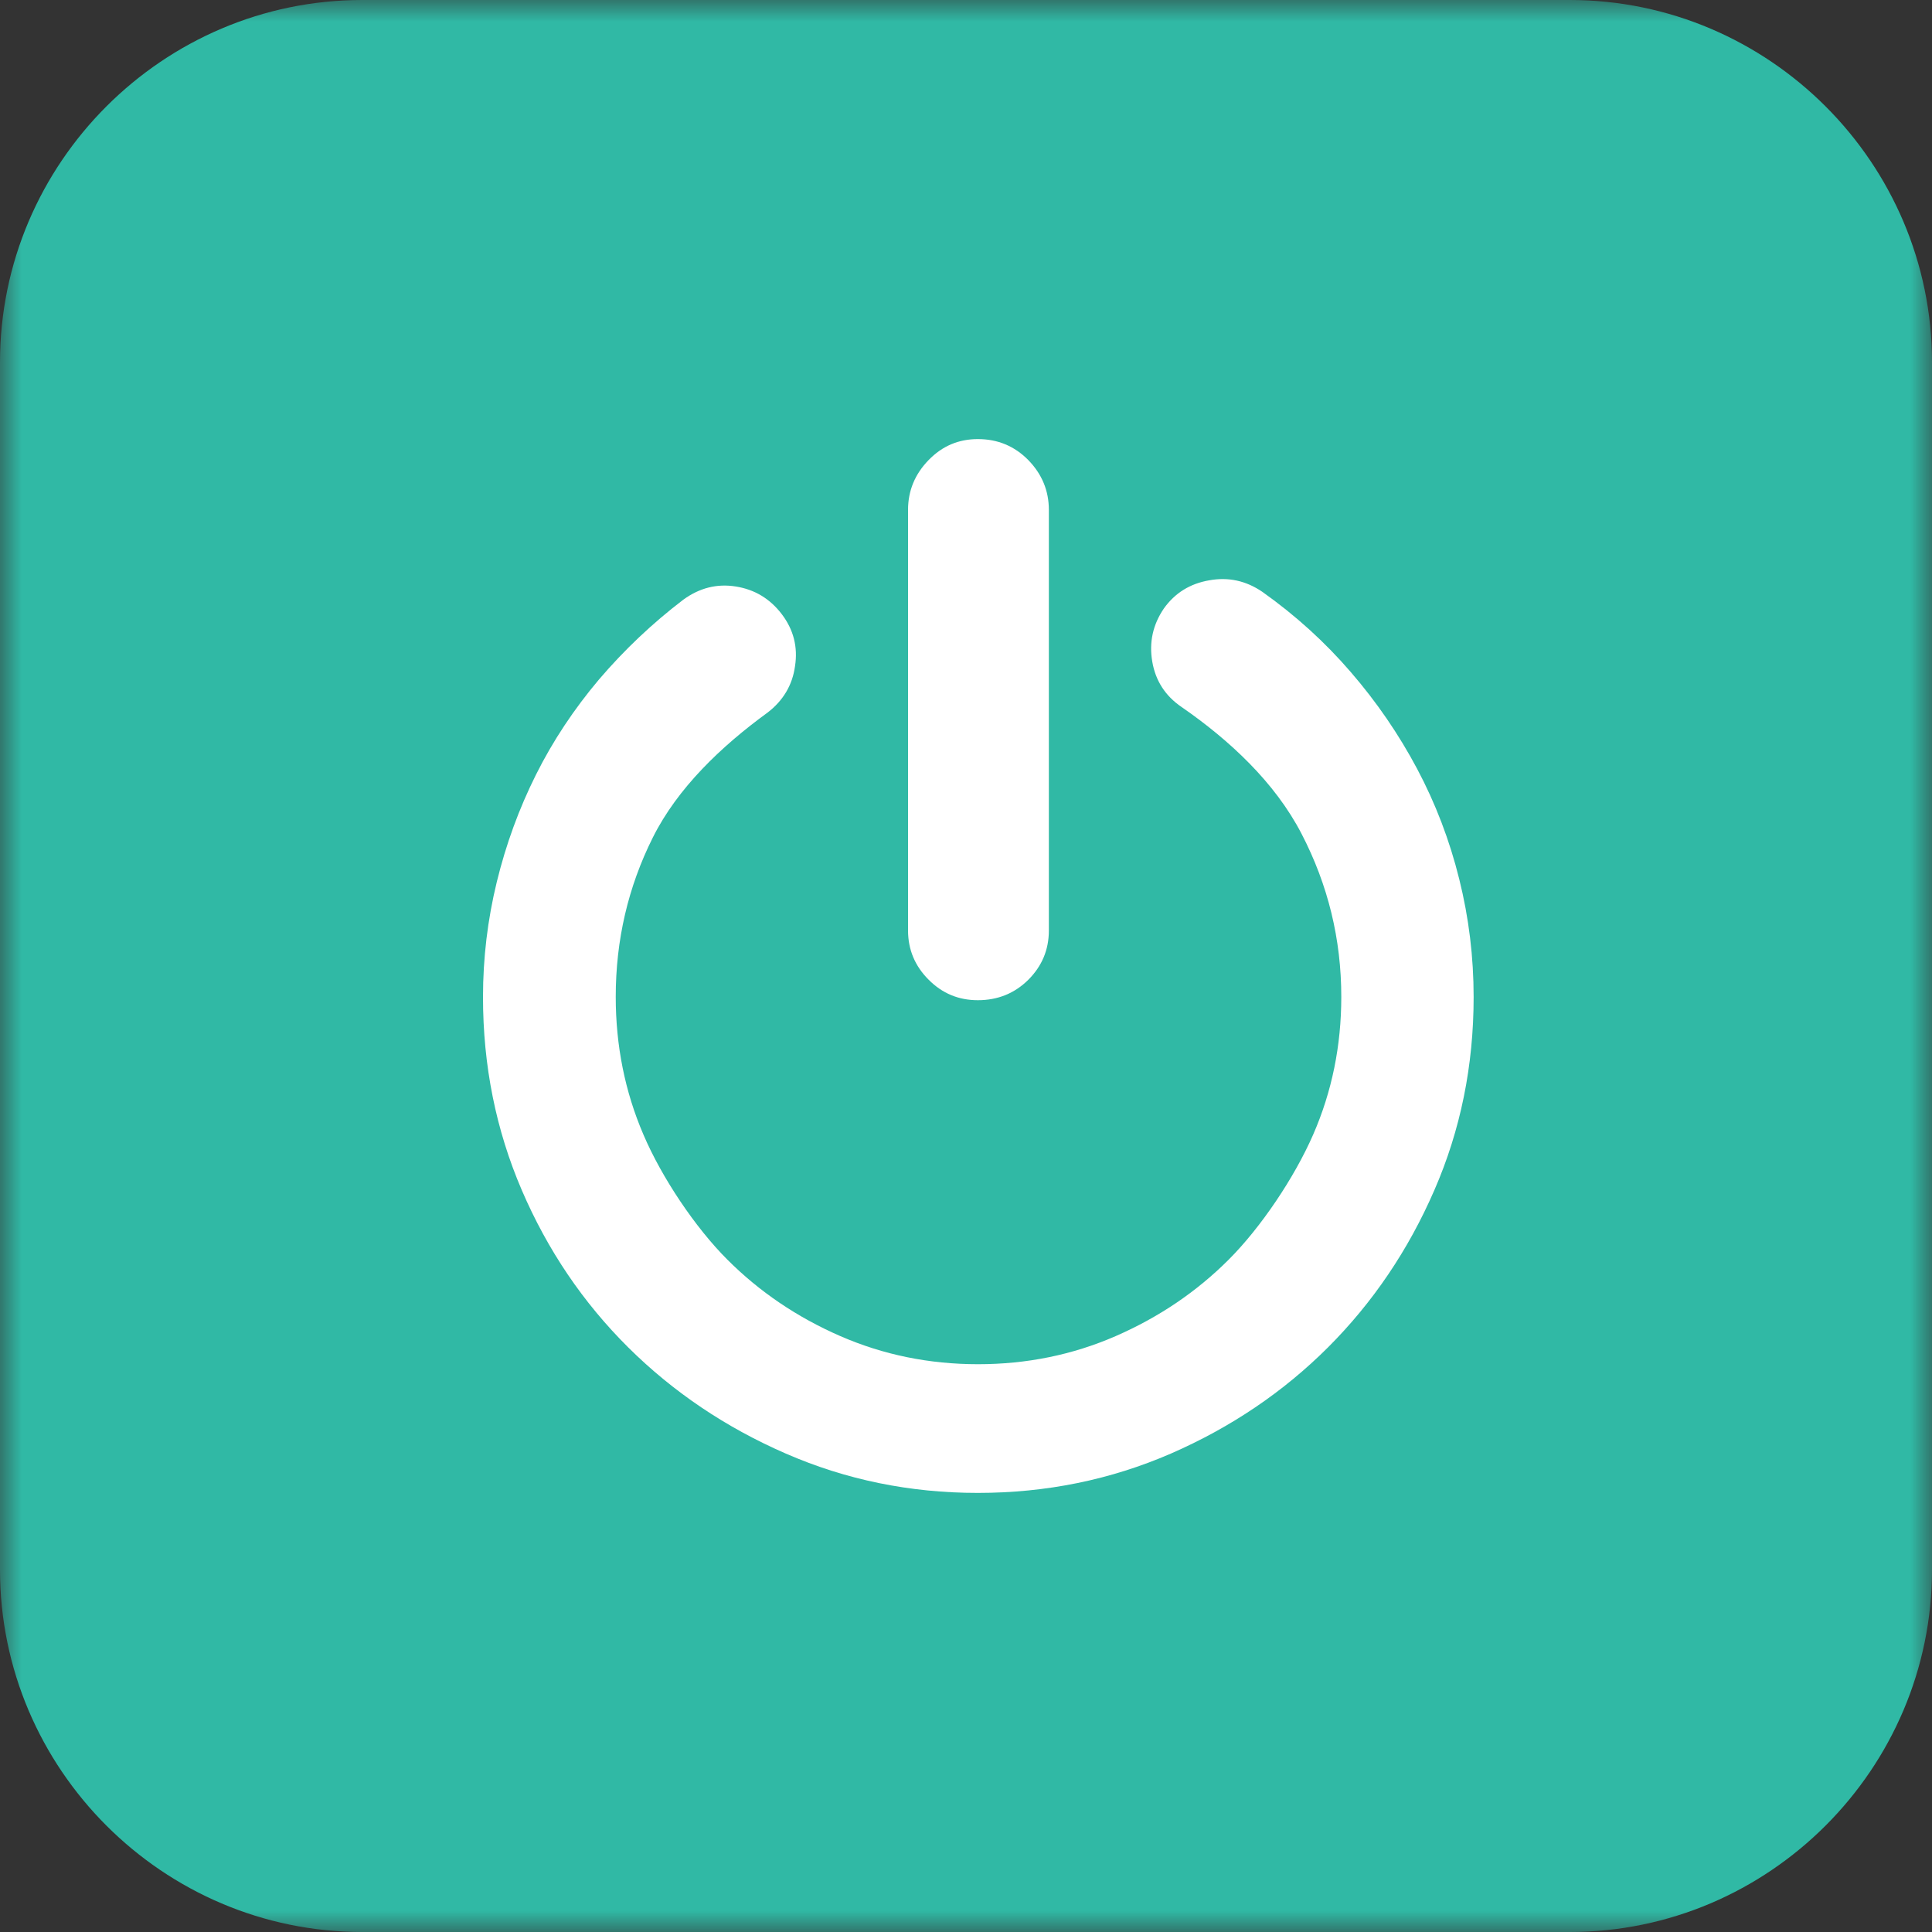 <?xml version="1.0" encoding="UTF-8" standalone="no"?>
<svg width="44px" height="44px" viewBox="0 0 44 44" version="1.1" xmlns="http://www.w3.org/2000/svg" xmlns:xlink="http://www.w3.org/1999/xlink">
    <rect x="0" y="0" width="44" height="44" fill="#333333" stroke="none"/>
    <!-- Generator: Sketch 46 (44423) - http://www.bohemiancoding.com/sketch -->
    <title>组件－结束</title>
    <desc>Created with Sketch.</desc>
    <defs>
        <polygon id="path-1" points="22 0 0 0 0 44 22 44 44 44 44 0"></polygon>
    </defs>
    <g id="Page-1" stroke="none" stroke-width="1" fill="none" fill-rule="evenodd">
        <g id="7新建营销流程" transform="translate(-1310, -409)">
            <g id="流程" transform="translate(216, 310)">
                <g id="Group-7-Copy" transform="translate(1094, 99)">
                    <g id="组件－结束">
                        <g id="Group-3">
                            <mask id="mask-2" fill="white">
                                <use xlink:href="#path-1"></use>
                            </mask>
                            <g id="Clip-2"></g>
                            <path d="M35.75,44 L8.25,44 C3.712,44 -0,40.288 -0,35.75 L-0,8.25 C-0,3.712 3.712,0 8.25,0 L35.75,0 C40.288,0 44,3.712 44,8.25 L44,35.75 C44,40.288 40.288,44 35.75,44" id="Fill-1" fill="#30B9A5" mask="url(#mask-2)"></path>
                        </g>
                        <path d="M22.27,22.779 C21.832,22.779 21.459,22.625 21.148,22.311 C20.837,22 20.68,21.627 20.68,21.189 L20.68,11.613 C20.68,11.175 20.837,10.798 21.148,10.478 C21.459,10.157 21.832,10 22.27,10 C22.725,10 23.105,10.16 23.419,10.478 C23.73,10.798 23.887,11.175 23.887,11.613 L23.887,21.192 C23.887,21.63 23.73,22.003 23.419,22.314 C23.108,22.622 22.725,22.779 22.27,22.779 M28.748,13.478 C29.504,14.014 30.178,14.626 30.763,15.306 C31.352,15.987 31.856,16.723 32.275,17.511 C32.694,18.3 33.014,19.137 33.233,20.021 C33.453,20.904 33.561,21.797 33.561,22.707 C33.561,24.271 33.263,25.736 32.667,27.104 C32.072,28.474 31.264,29.665 30.247,30.683 C29.229,31.7 28.038,32.505 26.667,33.104 C25.297,33.699 23.831,34 22.27,34 C20.723,34 19.267,33.702 17.896,33.104 C16.526,32.508 15.328,31.7 14.304,30.683 C13.28,29.665 12.472,28.474 11.883,27.104 C11.294,25.733 11,24.267 11,22.707 C11,21.817 11.105,20.943 11.314,20.086 C11.523,19.229 11.821,18.414 12.207,17.642 C12.593,16.87 13.074,16.147 13.643,15.473 C14.216,14.803 14.854,14.197 15.561,13.658 C15.93,13.389 16.329,13.288 16.758,13.357 C17.186,13.425 17.537,13.635 17.805,13.988 C18.073,14.341 18.174,14.737 18.106,15.172 C18.047,15.604 17.834,15.957 17.484,16.226 C16.424,16.998 15.43,17.947 14.867,19.075 C14.304,20.201 14.023,21.411 14.023,22.703 C14.023,23.812 14.232,24.859 14.654,25.841 C15.073,26.822 15.835,27.958 16.565,28.687 C17.294,29.417 18.152,29.999 19.136,30.428 C20.118,30.856 21.165,31.069 22.274,31.069 C23.383,31.069 24.43,30.856 25.411,30.428 C26.393,29.999 27.25,29.42 27.983,28.687 C28.712,27.958 29.478,26.822 29.906,25.841 C30.335,24.859 30.547,23.812 30.547,22.703 C30.547,21.392 30.247,20.155 29.641,18.987 C29.036,17.819 28.002,16.857 26.91,16.102 C26.54,15.85 26.317,15.506 26.242,15.068 C26.167,14.629 26.255,14.227 26.507,13.857 C26.759,13.504 27.103,13.291 27.541,13.216 C27.976,13.137 28.378,13.226 28.748,13.478" id="Page-1" fill="#FFFFFF"></path>
                    </g>
                </g>
            </g>
        </g>
    </g>
</svg>